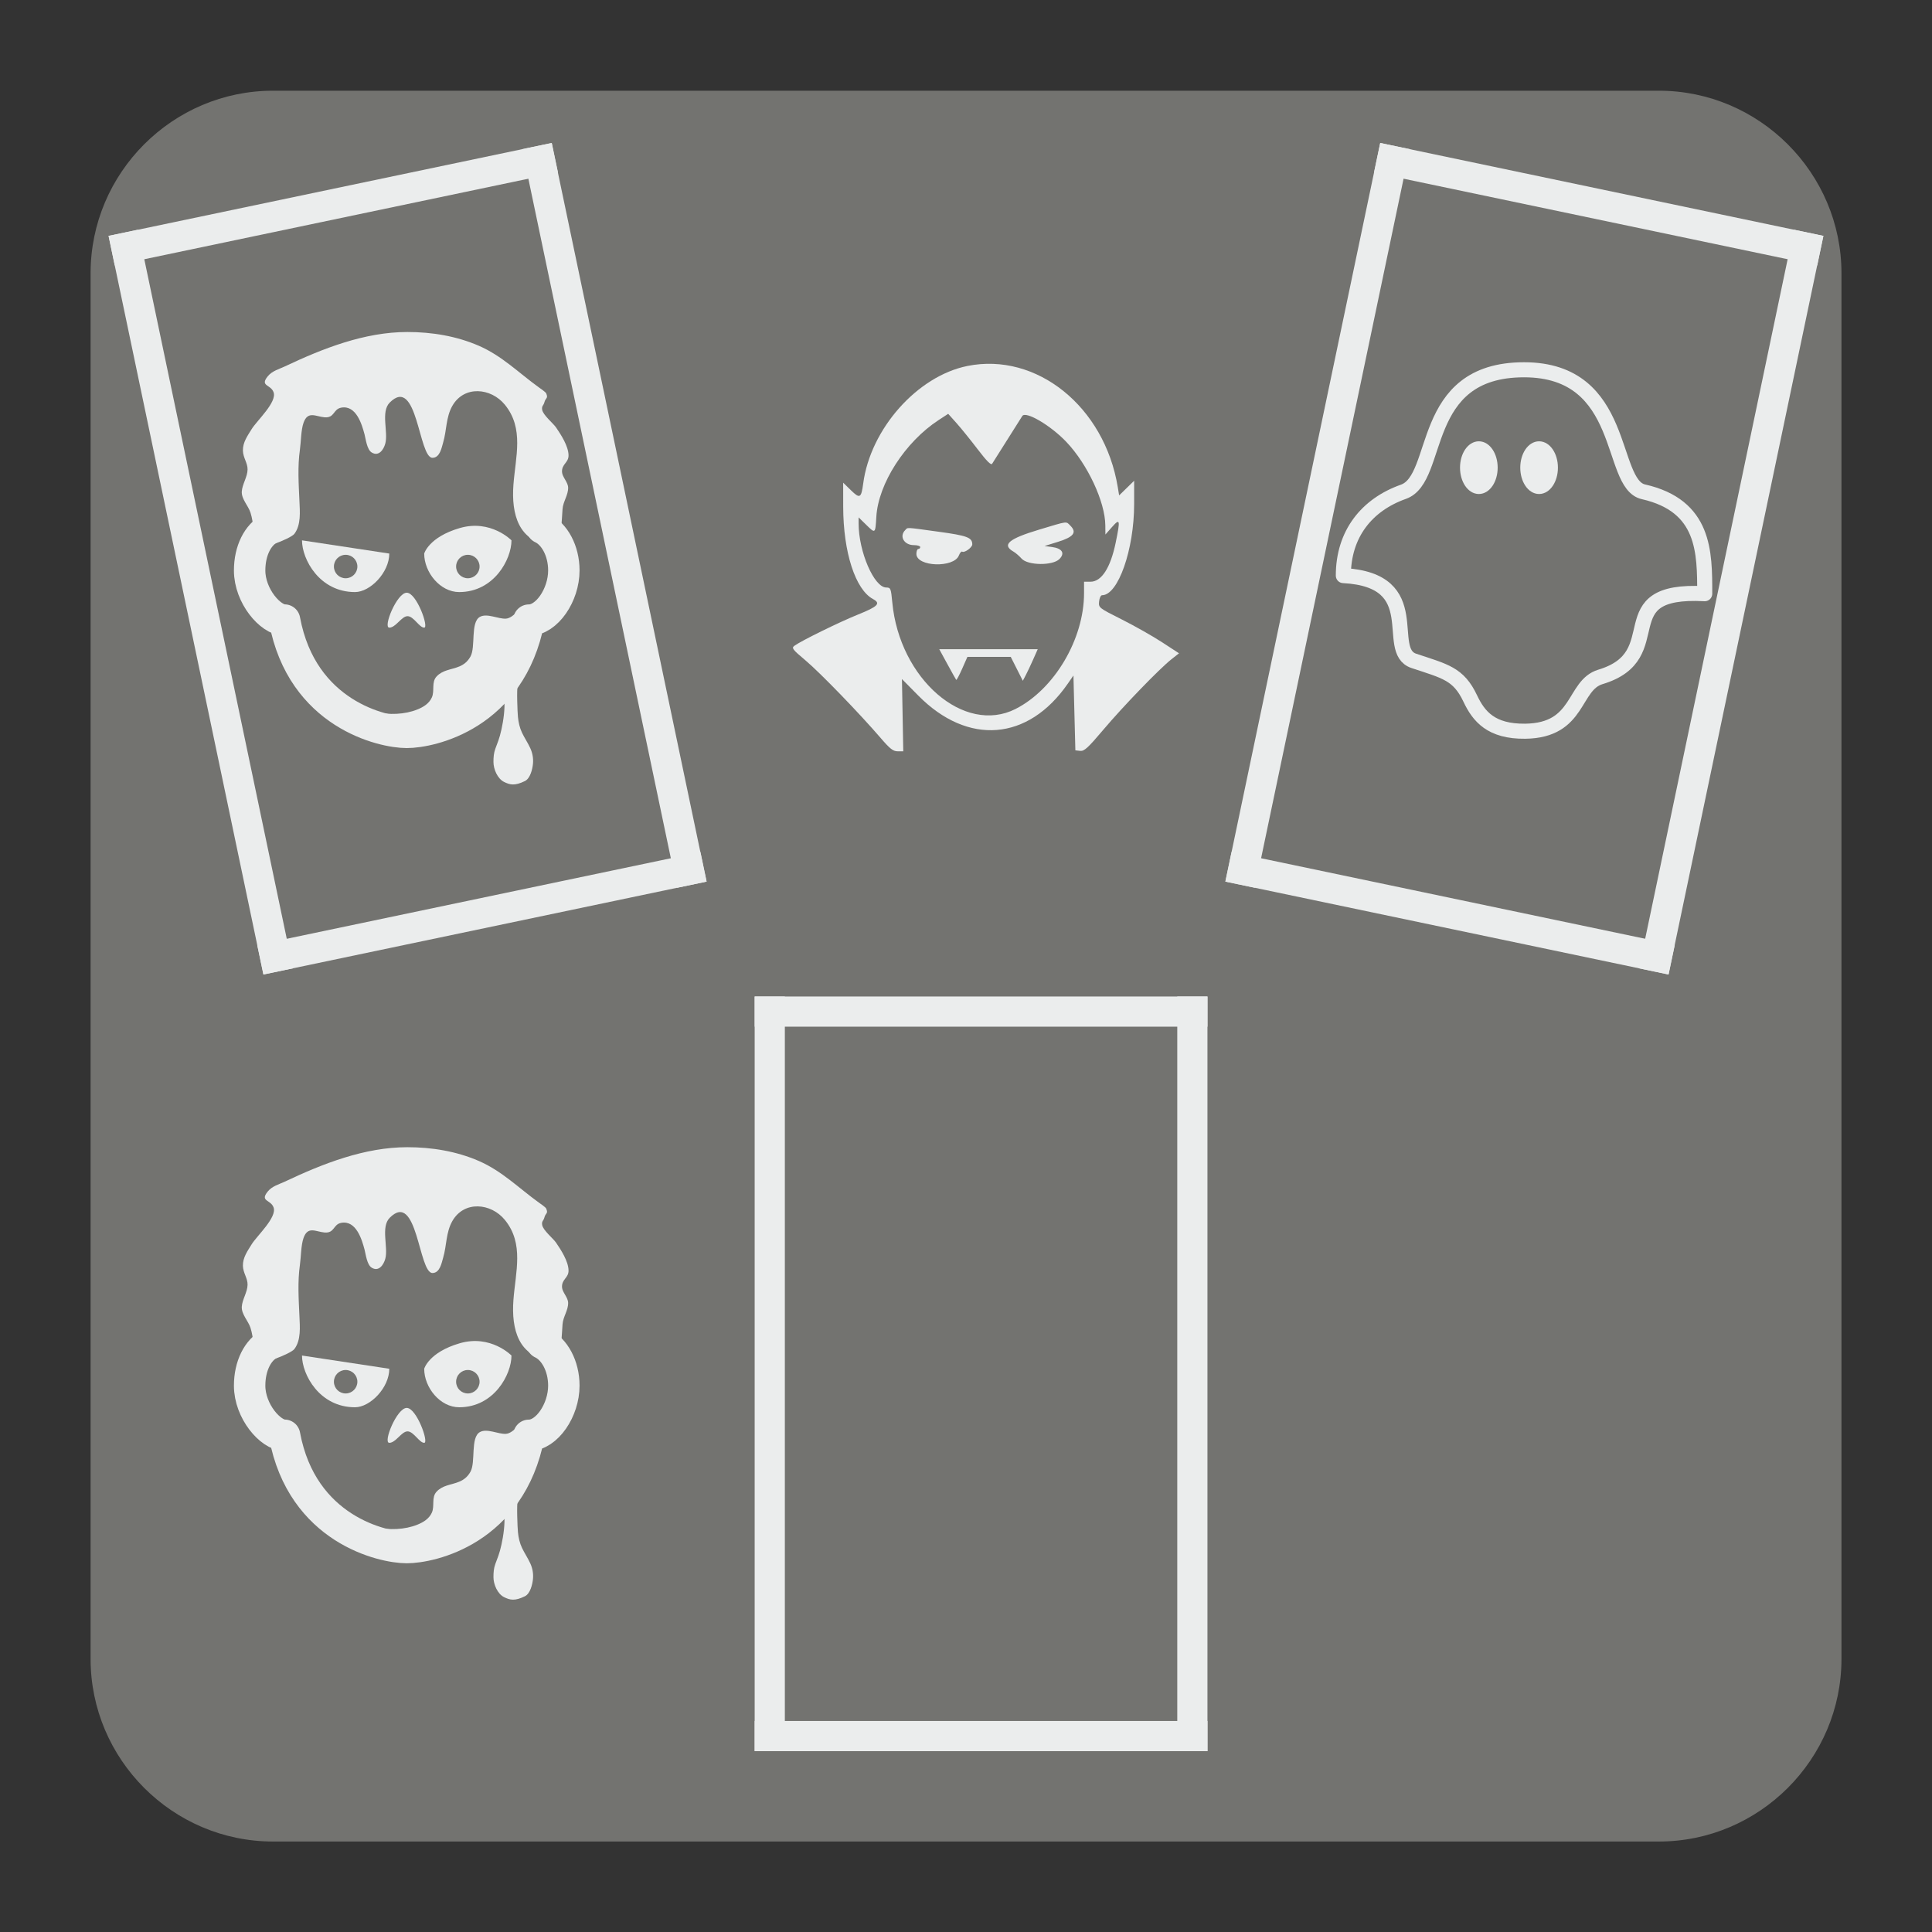 <?xml version="1.0" encoding="UTF-8"?>
<svg width="128" height="128" version="1.1" viewBox="0 0 33.867 33.867" xmlns="http://www.w3.org/2000/svg">
 <rect x="0" y="0" width="33.867" height="33.867" fill="#333333" stroke="none"/>
 <g transform="translate(0 -263.13)">
  <path d="m4.787 264.72h24.292c1.759 0 3.201 1.44 3.201 3.2v24.29c0 1.761-1.441 3.201-3.201 3.201h-24.292c-1.761 0-3.199-1.44-3.199-3.201v-24.29c0-1.761 1.438-3.2 3.199-3.2" fill="#737370" stroke-width=".265"/>
  <g transform="matrix(.306 0 0 .306 3.152 268.93)">
   <path d="m5.169 11.32c-0.692 0.347-1.169 1.263-1.169 2.406 0 1.465 1.196 2.841 2 2.841 1.002 5.398 5.625 6.433 7 6.433s5.953-0.971 7-6.43c1.021 0 2-1.434 2-2.845 0-1.134-0.541-2.098-1.254-2.431" fill="none" stroke="#ebeded" stroke-linecap="round" stroke-linejoin="round" stroke-miterlimit="10" stroke-width="1.8"/>
   <g fill="#ebeded">
    <path d="m4.341 12.303c0.064 0.367 2.01-0.396 2.221-0.674 0.391-0.518 0.317-1.272 0.291-1.879-0.044-0.989-0.112-1.968 0.028-2.953 0.064-0.452 0.059-1.115 0.207-1.533 0.247-0.7 0.701-0.356 1.199-0.313 0.591 0.051 0.488-0.47 0.965-0.554 0.854-0.151 1.18 0.963 1.332 1.537 0.066 0.25 0.135 0.863 0.404 1.03 0.408 0.253 0.686-0.156 0.782-0.503 0.184-0.663-0.273-1.824 0.257-2.355 1.587-1.587 1.65 3.167 2.447 3.166 0.431-2e-3 0.527-0.592 0.611-0.873 0.208-0.699 0.155-1.448 0.527-2.102 0.675-1.184 2.213-1.039 3.008-0.068 1.115 1.363 0.611 2.98 0.492 4.588-0.124 1.677 0.28 3.295 2.218 3.471 0.036 3e-3 0.402 0.032 0.405 0.017 0.104-0.698 0.146-1.391 0.19-2.092 0.027-0.431 0.333-0.808 0.321-1.241-8e-3 -0.303-0.334-0.6-0.35-0.879-0.026-0.478 0.383-0.528 0.373-0.975-0.013-0.525-0.431-1.169-0.715-1.585-0.16-0.236-0.746-0.708-0.796-1.014-0.037-0.228 0.077-0.23 0.126-0.421 0.07-0.281 0.233-0.21 0.106-0.516-0.035-0.083-0.351-0.294-0.424-0.347-1.153-0.831-2.104-1.802-3.433-2.38-1.286-0.56-2.7-0.79-4.098-0.79-2.448 0-4.833 0.939-7.019 1.972-0.341 0.161-0.728 0.255-0.98 0.568-0.463 0.575 0.172 0.454 0.336 0.911 0.205 0.571-0.955 1.623-1.257 2.113-0.24 0.389-0.509 0.758-0.5 1.229 9e-3 0.413 0.276 0.712 0.267 1.087-8e-3 0.425-0.305 0.841-0.331 1.256-0.027 0.435 0.375 0.816 0.5 1.217 0.186 0.594 0.182 1.27 0.29 1.885z"/>
    <path d="m12 17c-0.375 0 0.434-2 1-2s1.281 2 1 2-0.604-0.656-0.953-0.656-0.672 0.656-1.047 0.656z"/>
    <path d="m14 12.757c0 1.085 0.918 2.206 2.004 2.206 1.996 0 2.996-1.878 2.996-2.963 0 0-1.186-1.222-2.963-0.704s-2.037 1.461-2.037 1.461zm2.5 1.415c-0.371 0-0.672-0.3-0.672-0.672s0.301-0.672 0.672-0.672 0.672 0.301 0.672 0.672-0.301 0.672-0.672 0.672z"/>
    <path d="m7 12c0 1.085 1 2.963 3.035 2.963 0.874 0 1.965-1.121 1.965-2.206zm2.5 2.172c-0.372 0-0.672-0.3-0.672-0.672s0.301-0.672 0.672-0.672 0.672 0.301 0.672 0.672-0.3 0.672-0.672 0.672z"/>
    <path d="m15.287 19.451c-0.21 0.07-0.409 0.166-0.577 0.347-0.308 0.33-0.099 0.817-0.272 1.202-0.158 0.351-0.485 0.55-0.83 0.689-0.712 0.289-1.65 0.328-2.392 0.134 0.137 0.036 0.436 0.686 0.676 0.81 0.311 0.158 0.842 0.278 1.194 0.298 0.428 0.024 0.892-0.062 1.27-0.265 0.336-0.18 0.603-0.443 0.907-0.669 0.368-0.271 0.674-0.62 1.051-0.883 0.243-0.17 0.461-0.335 0.685-0.528 0.182-0.158 0.479-0.396 0.707-0.465 0.266-0.078 0.556 0.163 0.703 0.377 0.416 0.604 0.057 2.373-0.156 2.962-0.057 0.158-0.118 0.315-0.176 0.474-0.094 0.258-0.108 0.484-0.109 0.766 0 0.408 0.232 0.956 0.61 1.141 0.339 0.166 0.61 0.234 1.194-0.053 0.304-0.15 0.43-0.678 0.46-0.994 0.028-0.304-0.026-0.602-0.149-0.876-0.141-0.313-0.336-0.595-0.48-0.9-0.133-0.282-0.202-0.589-0.232-0.898-0.025-0.253-0.084-1.602-8e-3 -1.847 0.141-0.457 0.38-0.885 0.449-1.362 0.084-0.58 0.038-1.212 0.271-1.752 0.179-0.415 0.327-0.988-0.136-1.278-0.379-0.238-0.777 0.572-1.263 0.604-0.439 0.029-1.082-0.329-1.491-0.102-0.556 0.309-0.232 1.723-0.543 2.275-0.341 0.606-0.88 0.631-1.363 0.793z"/>
   </g>
  </g>
  <g transform="matrix(.132 0 0 .132 23.416 269.48)" stroke="#ebeded">
   <path d="M 40.847,17.204 C 36.236,16.157 38.764,1 24.996,1 10.86,1 14.023,15.418 8.974,17.204 4.109,18.926 1,22.81 1,28.333 c 11.209,0.593 5.293,9.968 9.359,11.323 4.163,1.388 5.936,1.699 7.493,4.995 1.126,2.385 2.775,4.405 7.308,4.348 7.308,-0.093 6.297,-6.104 9.99,-7.215 9.528,-2.868 0.74,-11.748 13.842,-11.046 0,-5.522 0.031,-11.676 -8.145,-13.534 z" fill="none" stroke-linecap="round" stroke-linejoin="round" stroke-miterlimit="10" stroke-width="2"/>
   <ellipse cx="26.996" cy="13.998" rx="2" ry="3" fill="#ebeded"/>
   <ellipse cx="18.996" cy="13.998" rx="2" ry="3" fill="#ebeded"/>
  </g>
  <g transform="rotate(-11.841 7.144 272.92)" fill="#ebeded" fill-rule="evenodd" stroke-width="0">
   <rect x="3.175" y="266.31" width=".529" height="13.229"/>
   <rect x="10.583" y="266.31" width=".529" height="13.229"/>
   <rect x="3.175" y="279.01" width="7.938" height=".529"/>
   <rect x="3.175" y="266.31" width="7.938" height=".529"/>
  </g>
  <g transform="rotate(11.841 16.933 367.32)" fill="#ebeded" fill-rule="evenodd" stroke-width="0">
   <rect x="3.175" y="266.31" width=".529" height="13.229"/>
   <rect x="10.583" y="266.31" width=".529" height="13.229"/>
   <rect x="3.175" y="279.01" width="7.938" height=".529"/>
   <rect x="3.175" y="266.31" width="7.938" height=".529"/>
  </g>
  <g transform="translate(10.054 14.288)" fill="#ebeded" fill-rule="evenodd" stroke-width="0">
   <rect x="3.175" y="266.31" width=".529" height="13.229"/>
   <rect x="10.583" y="266.31" width=".529" height="13.229"/>
   <rect x="3.175" y="279.01" width="7.938" height=".529"/>
   <rect x="3.175" y="266.31" width="7.938" height=".529"/>
  </g>
  <g transform="matrix(.306 0 0 .306 3.152 283.22)">
   <path d="m5.169 11.32c-0.692 0.347-1.169 1.263-1.169 2.406 0 1.465 1.196 2.841 2 2.841 1.002 5.398 5.625 6.433 7 6.433s5.953-0.971 7-6.43c1.021 0 2-1.434 2-2.845 0-1.134-0.541-2.098-1.254-2.431" fill="none" stroke="#ebeded" stroke-linecap="round" stroke-linejoin="round" stroke-miterlimit="10" stroke-width="1.8"/>
   <g fill="#ebeded">
    <path d="m4.341 12.303c0.064 0.367 2.01-0.396 2.221-0.674 0.391-0.518 0.317-1.272 0.291-1.879-0.044-0.989-0.112-1.968 0.028-2.953 0.064-0.452 0.059-1.115 0.207-1.533 0.247-0.7 0.701-0.356 1.199-0.313 0.591 0.051 0.488-0.47 0.965-0.554 0.854-0.151 1.18 0.963 1.332 1.537 0.066 0.25 0.135 0.863 0.404 1.03 0.408 0.253 0.686-0.156 0.782-0.503 0.184-0.663-0.273-1.824 0.257-2.355 1.587-1.587 1.65 3.167 2.447 3.166 0.431-2e-3 0.527-0.592 0.611-0.873 0.208-0.699 0.155-1.448 0.527-2.102 0.675-1.184 2.213-1.039 3.008-0.068 1.115 1.363 0.611 2.98 0.492 4.588-0.124 1.677 0.28 3.295 2.218 3.471 0.036 3e-3 0.402 0.032 0.405 0.017 0.104-0.698 0.146-1.391 0.19-2.092 0.027-0.431 0.333-0.808 0.321-1.241-8e-3 -0.303-0.334-0.6-0.35-0.879-0.026-0.478 0.383-0.528 0.373-0.975-0.013-0.525-0.431-1.169-0.715-1.585-0.16-0.236-0.746-0.708-0.796-1.014-0.037-0.228 0.077-0.23 0.126-0.421 0.07-0.281 0.233-0.21 0.106-0.516-0.035-0.083-0.351-0.294-0.424-0.347-1.153-0.831-2.104-1.802-3.433-2.38-1.286-0.56-2.7-0.79-4.098-0.79-2.448 0-4.833 0.939-7.019 1.972-0.341 0.161-0.728 0.255-0.98 0.568-0.463 0.575 0.172 0.454 0.336 0.911 0.205 0.571-0.955 1.623-1.257 2.113-0.24 0.389-0.509 0.758-0.5 1.229 9e-3 0.413 0.276 0.712 0.267 1.087-8e-3 0.425-0.305 0.841-0.331 1.256-0.027 0.435 0.375 0.816 0.5 1.217 0.186 0.594 0.182 1.27 0.29 1.885z"/>
    <path d="m12 17c-0.375 0 0.434-2 1-2s1.281 2 1 2-0.604-0.656-0.953-0.656-0.672 0.656-1.047 0.656z"/>
    <path d="m14 12.757c0 1.085 0.918 2.206 2.004 2.206 1.996 0 2.996-1.878 2.996-2.963 0 0-1.186-1.222-2.963-0.704s-2.037 1.461-2.037 1.461zm2.5 1.415c-0.371 0-0.672-0.3-0.672-0.672s0.301-0.672 0.672-0.672 0.672 0.301 0.672 0.672-0.301 0.672-0.672 0.672z"/>
    <path d="m7 12c0 1.085 1 2.963 3.035 2.963 0.874 0 1.965-1.121 1.965-2.206zm2.5 2.172c-0.372 0-0.672-0.3-0.672-0.672s0.301-0.672 0.672-0.672 0.672 0.301 0.672 0.672-0.3 0.672-0.672 0.672z"/>
    <path d="m15.287 19.451c-0.21 0.07-0.409 0.166-0.577 0.347-0.308 0.33-0.099 0.817-0.272 1.202-0.158 0.351-0.485 0.55-0.83 0.689-0.712 0.289-1.65 0.328-2.392 0.134 0.137 0.036 0.436 0.686 0.676 0.81 0.311 0.158 0.842 0.278 1.194 0.298 0.428 0.024 0.892-0.062 1.27-0.265 0.336-0.18 0.603-0.443 0.907-0.669 0.368-0.271 0.674-0.62 1.051-0.883 0.243-0.17 0.461-0.335 0.685-0.528 0.182-0.158 0.479-0.396 0.707-0.465 0.266-0.078 0.556 0.163 0.703 0.377 0.416 0.604 0.057 2.373-0.156 2.962-0.057 0.158-0.118 0.315-0.176 0.474-0.094 0.258-0.108 0.484-0.109 0.766 0 0.408 0.232 0.956 0.61 1.141 0.339 0.166 0.61 0.234 1.194-0.053 0.304-0.15 0.43-0.678 0.46-0.994 0.028-0.304-0.026-0.602-0.149-0.876-0.141-0.313-0.336-0.595-0.48-0.9-0.133-0.282-0.202-0.589-0.232-0.898-0.025-0.253-0.084-1.602-8e-3 -1.847 0.141-0.457 0.38-0.885 0.449-1.362 0.084-0.58 0.038-1.212 0.271-1.752 0.179-0.415 0.327-0.988-0.136-1.278-0.379-0.238-0.777 0.572-1.263 0.604-0.439 0.029-1.082-0.329-1.491-0.102-0.556 0.309-0.232 1.723-0.543 2.275-0.341 0.606-0.88 0.631-1.363 0.793z"/>
   </g>
  </g>
  <g transform="matrix(.019 0 0 .019 13.463 268.7)" fill="#ebeded">
   <path d="m184 44.484c-46.267 9.286-89.481 57.994-96.166 108.39-1.806 13.615-3.095 14.333-11.317 6.305l-7.184-7.015 0.024 22.139c0.044 41.973 11.211 76.515 27.567 85.268 7.361 3.94 4.537 6.839-13.857 14.231-16.975 6.821-52.392 24.206-58.678 28.802-2.866 2.096-1.927 3.339 10.271 13.598 13.422 11.288 50.09 49.168 69.499 71.795 8.318 9.697 11.284 12 15.456 12h5.162l-0.61-33.333-0.611-33.334 15.111 15.291c45.741 46.283 101.28 41.864 137.86-10.97l5.253-7.586 0.889 34.522 0.889 34.521 4.444 0.504c3.717 0.421 7.207-2.768 21.333-19.492 18.287-21.649 51.793-56.307 62.92-65.082l6.92-5.457-15.688-10.226c-8.628-5.624-25.342-15.081-37.142-21.014-21.276-10.699-21.449-10.836-20.897-16.566 0.306-3.178 1.544-5.778 2.75-5.778 14.789 0 29.582-42.062 29.582-84.113v-21.497l-6.925 6.761-6.925 6.762-1.276-7.734c-12.238-74.132-74.781-124.52-138.65-111.7m9.451 76.907c8.232 10.818 12.319 14.914 13.304 13.334 1.494-2.398 24.901-39.47 27.817-44.058 3.116-4.902 26.177 8.656 40.661 23.904 19.612 20.646 35.761 55.227 35.952 76.985l0.074 8.444 6.148-6.963c7.359-8.334 7.725-6.743 3.336 14.505-4.794 23.214-13.067 36.014-23.275 36.014h-5.912v10.55c0 42.377-27.361 88.637-63.177 106.82-47.366 24.042-107.11-27.631-113.74-98.374-1.204-12.847-1.532-13.659-5.516-13.659-11.257 0-25.568-33.126-25.568-59.184v-5.538l6.741 6.583c8.837 8.629 8.671 8.752 9.632-7.194 1.841-30.585 26.56-68.959 57.404-89.118l8.889-5.81 7.673 8.575c4.22 4.716 13.02 15.601 19.556 24.188m56.756 74.062c-28.36 8.507-34.769 14.021-23.667 20.365 1.885 1.078 5.216 3.96 7.401 6.404 5.705 6.382 28.636 6.658 34.874 0.42 5.366-5.366 2.623-9.869-6.774-11.119l-6.93-0.922 12.678-3.954c14.162-4.417 17.346-8.623 11.19-14.779-4.216-4.216-1.733-4.525-28.772 3.585m-123.63 0.458c-5.743 5.743-1.056 13.867 8 13.867 3.226 0 5.866 0.8 5.866 1.778 0 0.977-0.8 1.777-1.777 1.777-0.978 0-1.778 2.041-1.778 4.535 0 11.978 34.74 13.184 39.235 1.362 0.906-2.383 2.318-3.918 3.139-3.411 2.042 1.262 9.181-3.941 9.181-6.691 0-6.358-4.571-8.082-31.034-11.707-31.398-4.302-28.197-4.145-30.832-1.51m38.913 123.64c4.135 7.577 7.797 14.117 8.138 14.531 0.341 0.415 2.802-4.185 5.471-10.222l4.851-10.976h39.998l5.565 11.025 5.566 11.026 2.752-5.248c1.514-2.886 4.611-9.448 6.882-14.581l4.13-9.333h-90.871l7.518 13.778" fill="#ebeded" fill-rule="evenodd"/>
  </g>
 </g>
</svg>
